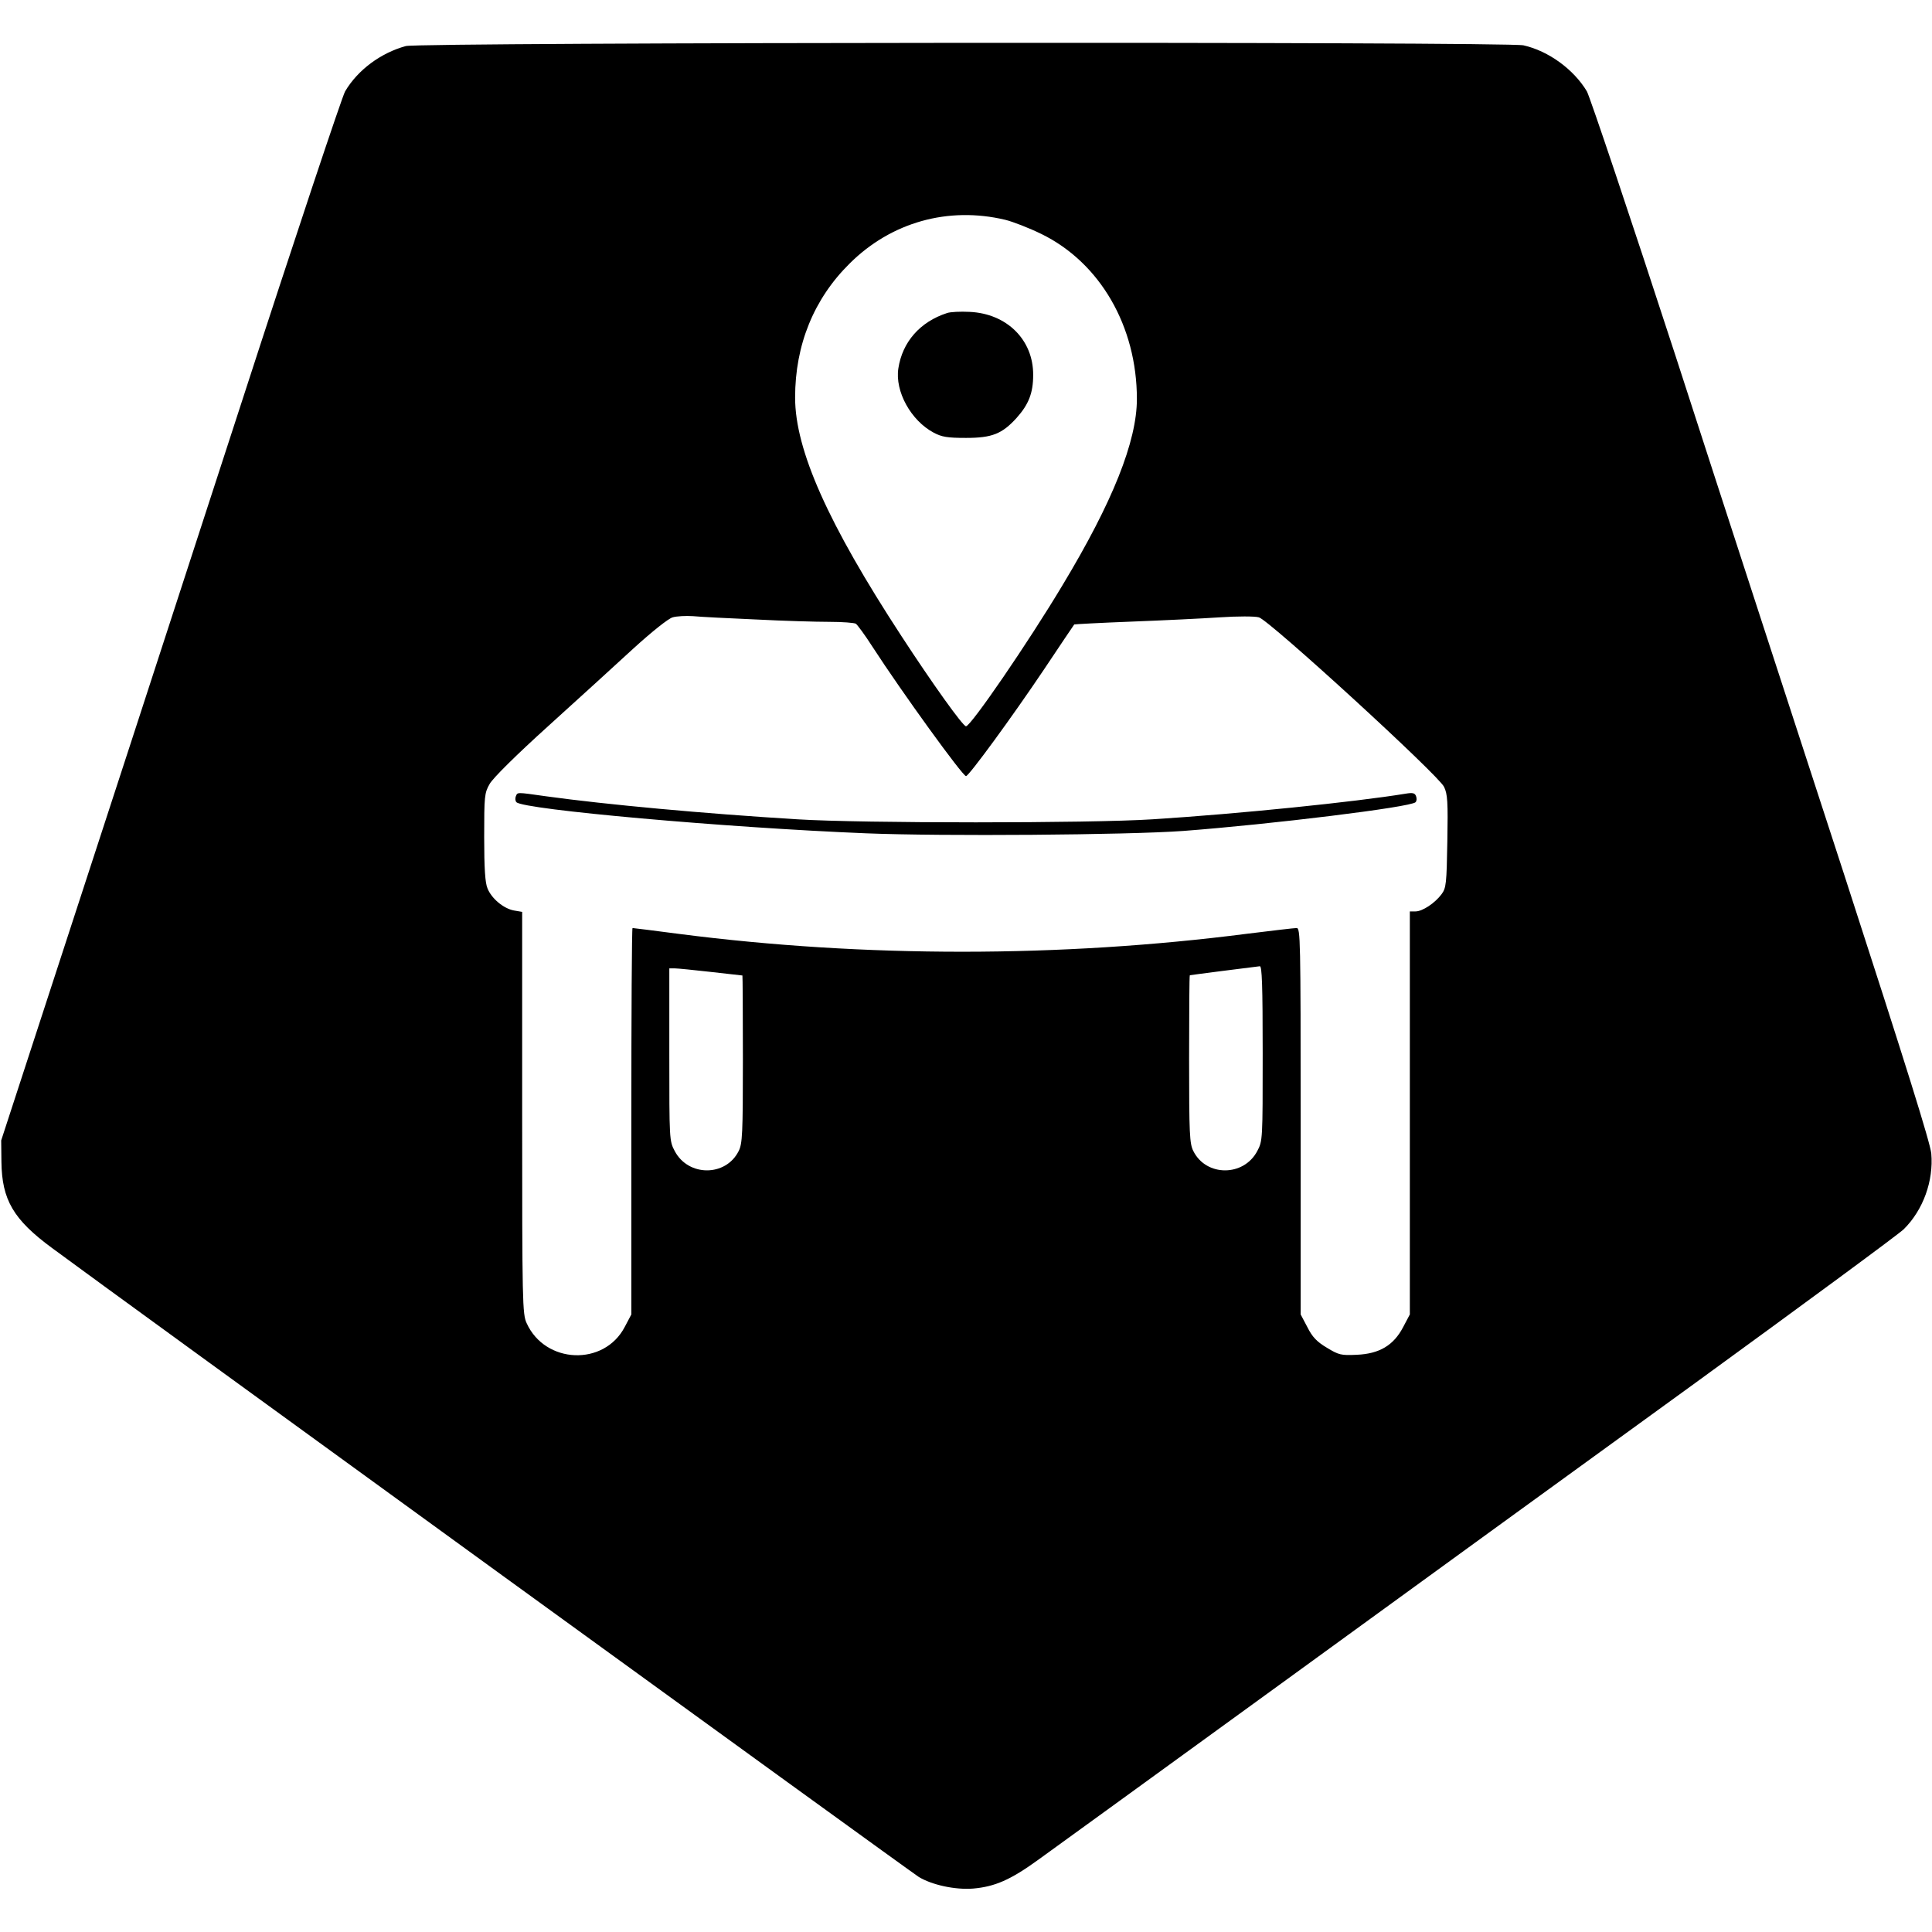 <?xml version="1.0" standalone="no"?>
<!DOCTYPE svg PUBLIC "-//W3C//DTD SVG 20010904//EN"
 "http://www.w3.org/TR/2001/REC-SVG-20010904/DTD/svg10.dtd">
<svg version="1.0" xmlns="http://www.w3.org/2000/svg"
 width="814pt" height="814pt" viewBox="0 0 814 814"
 preserveAspectRatio="xMidYMid meet">
<g transform="translate(0,814) scale(0.1,-0.1)"
fill="#000000" stroke="none">
<path d="M1710 7946 c-106 -29 -203 -101 -256 -191 -13 -23 -211 -616 -438
-1316 -497 -1528 -475 -1461 -773 -2374 l-238 -730 1 -90 c2 -160 50 -243 213
-363 227 -169 3618 -2629 3652 -2650 56 -34 154 -55 229 -49 92 8 158 37 274
121 56 40 513 372 1016 737 503 366 1293 939 1755 1274 462 336 856 626 876
646 82 81 126 204 116 319 -5 47 -105 367 -367 1175 -199 611 -519 1593 -710
2184 -192 590 -361 1092 -374 1116 -55 92 -161 170 -267 194 -69 16 -4650 13
-4709 -3z m2525 -732 c33 -8 102 -35 153 -60 247 -121 402 -389 402 -695 0
-178 -102 -434 -313 -784 -146 -244 -387 -595 -407 -595 -13 0 -141 179 -272
380 -309 473 -448 784 -448 1005 0 222 79 416 230 565 175 174 415 241 655
184z m-1050 -1684 c115 -6 254 -10 310 -10 55 0 105 -4 111 -8 6 -4 38 -47 70
-97 125 -193 380 -545 394 -545 12 0 194 249 327 447 69 103 127 190 129 192
1 1 110 7 241 12 131 5 298 13 372 18 75 5 148 5 165 0 44 -12 757 -665 780
-714 15 -30 17 -64 14 -230 -3 -178 -5 -196 -24 -222 -28 -38 -81 -73 -110
-73 l-24 0 0 -849 0 -849 -28 -53 c-40 -77 -100 -113 -196 -117 -66 -3 -75 -1
-126 30 -42 25 -61 45 -82 87 l-28 53 0 814 c0 769 -1 814 -17 814 -10 0 -103
-11 -208 -24 -785 -101 -1614 -101 -2392 -1 -106 14 -195 25 -198 25 -3 0 -5
-366 -5 -814 l0 -814 -28 -53 c-87 -166 -335 -156 -413 16 -18 38 -19 88 -19
886 l0 847 -35 6 c-43 8 -94 50 -111 93 -10 23 -14 84 -14 216 0 172 1 186 23
224 13 24 113 123 247 244 124 112 285 259 359 327 78 71 147 126 165 131 17
5 56 7 86 5 30 -3 149 -9 265 -14z m2135 -1828 c0 -364 0 -369 -23 -412 -57
-108 -215 -108 -269 0 -16 31 -18 72 -18 388 0 193 1 352 3 353 2 1 268 35
295 38 9 1 12 -79 12 -367z m-2325 343 c72 -8 131 -15 133 -15 1 0 2 -159 2
-352 0 -316 -2 -357 -18 -388 -54 -108 -212 -108 -269 0 -23 43 -23 48 -23
407 l0 363 23 0 c12 0 81 -7 152 -15z"/>
<path d="M3990 6821 c-114 -37 -188 -122 -205 -233 -15 -97 53 -220 149 -271
34 -18 57 -22 136 -22 110 0 152 17 213 84 51 57 70 105 70 181 1 148 -111
259 -268 266 -38 2 -81 0 -95 -5z"/>
<path d="M2173 4784 c-3 -8 -2 -19 3 -24 32 -31 879 -107 1474 -131 322 -13
1100 -7 1335 10 370 28 958 100 979 121 5 5 6 16 2 26 -5 13 -14 15 -44 10
-214 -35 -703 -85 -1067 -108 -263 -17 -1222 -17 -1495 0 -394 24 -806 62
-1059 97 -128 18 -120 18 -128 -1z"/>
</g>
</svg>
